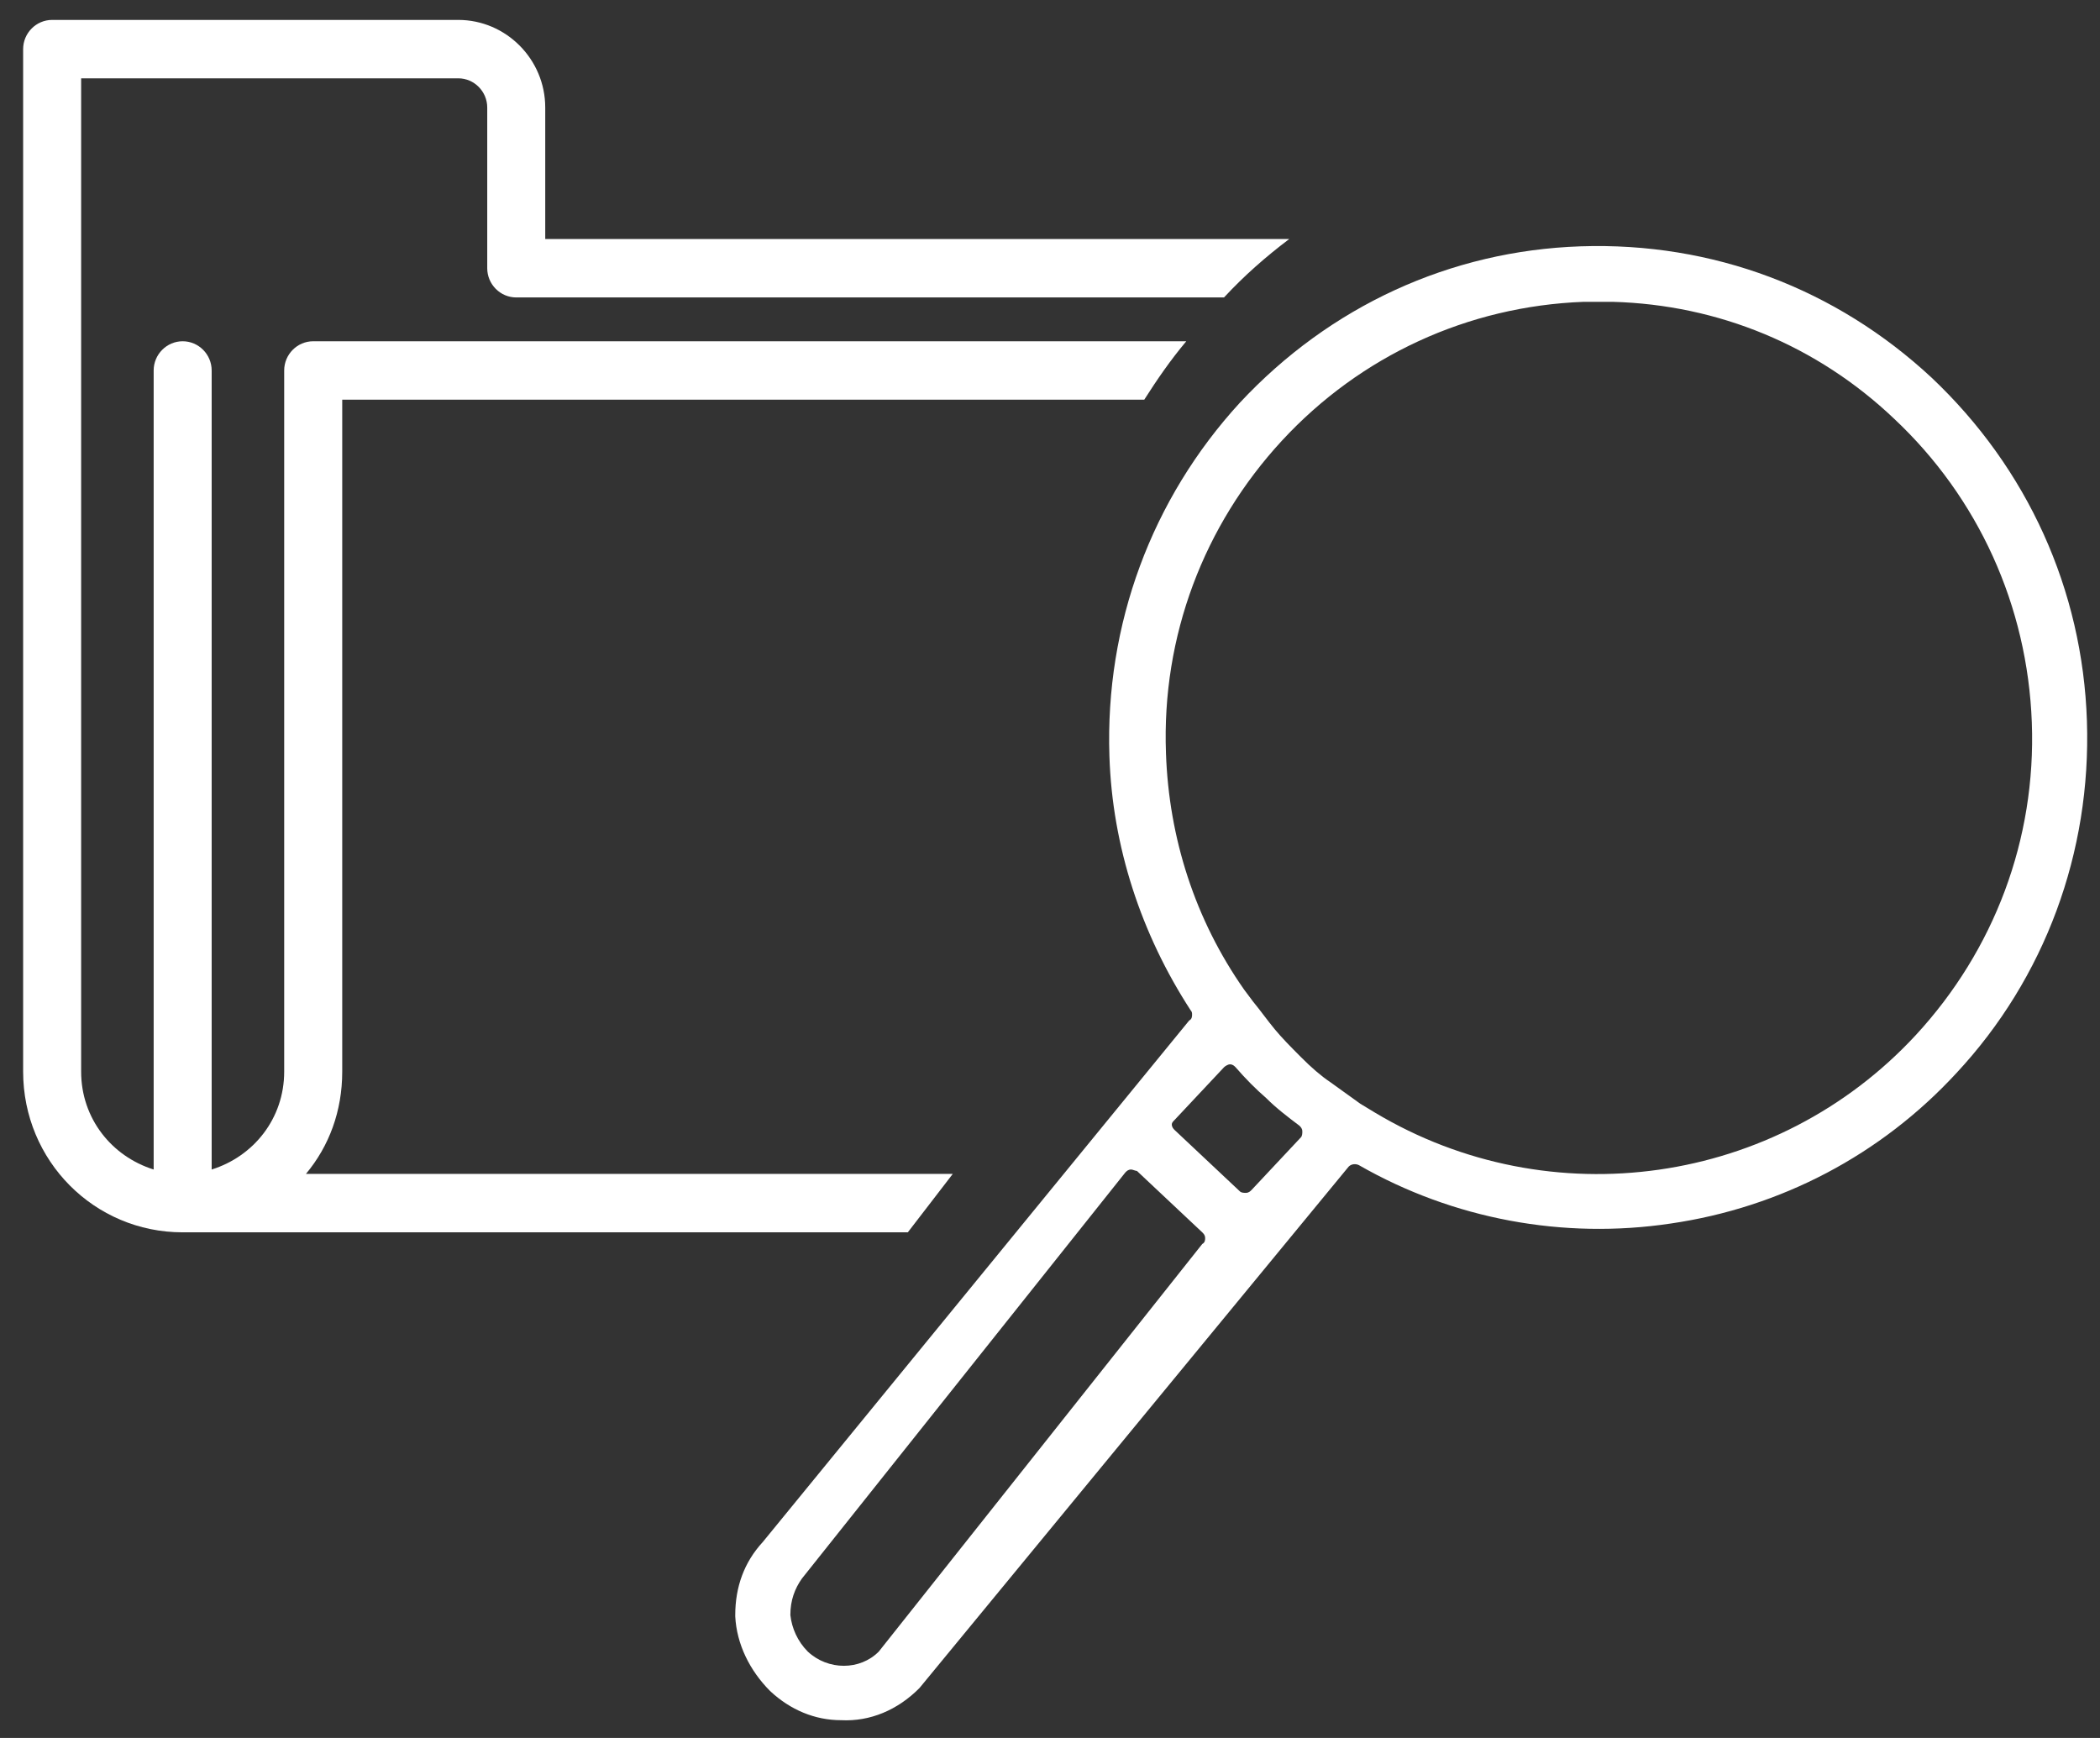 <svg width="58" height="48" viewBox="0 0 58 48" fill="none" xmlns="http://www.w3.org/2000/svg">
<rect x="0" y="0" width="58" height="48" fill="#333333" stroke="none"/>
<g clip-path="url(#clip0)">
<path d="M57.639 19.914C57.519 16.284 55.997 12.935 53.353 10.434C50.709 7.973 47.304 6.682 43.659 6.803C40.054 6.924 36.73 8.457 34.246 11.12C31.803 13.782 30.521 17.252 30.641 20.883C30.721 23.384 31.522 25.805 32.884 27.902C32.924 27.943 32.924 27.983 32.924 28.023C32.924 28.064 32.924 28.145 32.844 28.185L21.068 42.587C20.547 43.152 20.307 43.838 20.307 44.605H20.387H20.307C20.307 44.645 20.307 44.645 20.307 44.645C20.347 45.411 20.707 46.138 21.268 46.702C21.829 47.227 22.51 47.509 23.231 47.509C24.032 47.55 24.793 47.227 25.394 46.622L37.25 32.219C37.331 32.139 37.451 32.139 37.531 32.179C40.135 33.672 43.179 34.236 46.143 33.792C49.187 33.349 51.951 31.896 54.034 29.637C56.477 27.015 57.759 23.545 57.639 19.914ZM22.149 43.596L31.082 32.38C31.122 32.34 31.162 32.3 31.242 32.3C31.282 32.3 31.362 32.34 31.402 32.34L33.205 34.035C33.245 34.075 33.285 34.115 33.285 34.196C33.285 34.236 33.285 34.317 33.205 34.357L24.272 45.613C23.752 46.138 22.87 46.138 22.309 45.613C22.029 45.331 21.869 44.968 21.829 44.605C21.829 44.201 21.949 43.878 22.149 43.596ZM32.444 30.928L33.806 29.476C33.846 29.436 33.926 29.395 33.966 29.395C34.046 29.395 34.086 29.436 34.126 29.476C34.406 29.799 34.687 30.081 34.967 30.323C35.248 30.605 35.568 30.848 35.889 31.09C35.929 31.13 35.969 31.17 35.969 31.251H36.049H35.969C35.969 31.291 35.969 31.372 35.929 31.412L34.567 32.865C34.527 32.905 34.486 32.945 34.406 32.945C34.366 32.945 34.286 32.945 34.246 32.905L32.444 31.211C32.404 31.17 32.364 31.13 32.364 31.049C32.364 31.009 32.404 30.968 32.444 30.928ZM34.607 27.66L34.366 27.338C33.005 25.401 32.283 23.142 32.203 20.802C32.083 17.575 33.245 14.508 35.408 12.168C37.571 9.829 40.535 8.457 43.739 8.336C44.02 8.336 44.26 8.336 44.541 8.336C47.465 8.417 50.189 9.546 52.312 11.563C54.635 13.742 55.997 16.727 56.117 19.955C56.237 23.182 55.075 26.248 52.912 28.588C49.067 32.744 42.818 33.631 37.971 30.726L37.571 30.484C37.291 30.283 37.01 30.081 36.73 29.879C36.489 29.718 36.209 29.476 35.929 29.193C35.648 28.911 35.408 28.669 35.208 28.427C35.007 28.185 34.807 27.902 34.607 27.66Z" fill="white"/>
<path d="M26.315 32.421H8.45C9.091 31.654 9.452 30.686 9.452 29.597V11.039H31.603C31.963 10.474 32.324 9.95 32.764 9.425H8.65C8.21 9.425 7.849 9.788 7.849 10.232V29.597C7.849 30.888 7.008 31.937 5.846 32.3V10.232C5.846 9.788 5.486 9.425 5.045 9.425C4.605 9.425 4.244 9.788 4.244 10.232V32.3C3.083 31.937 2.241 30.888 2.241 29.597V2.163H12.656C13.097 2.163 13.457 2.527 13.457 2.97V7.408C13.457 7.852 13.818 8.215 14.258 8.215H33.806C34.367 7.61 34.967 7.085 35.608 6.601H15.059V2.97C15.059 1.639 13.978 0.55 12.656 0.55H1.44C1 0.55 0.639 0.913 0.639 1.357V29.597C0.639 32.058 2.602 34.035 5.045 34.035C5.085 34.035 5.166 34.035 5.206 34.035C5.246 34.035 5.286 34.035 5.326 34.035H25.073L26.315 32.421Z" fill="white"/>
</g>
<defs>
<clipPath id="clip0">
<rect width="57" height="47" fill="white" transform="translate(0.639 0.55)"/>
</clipPath>
</defs>
</svg>
